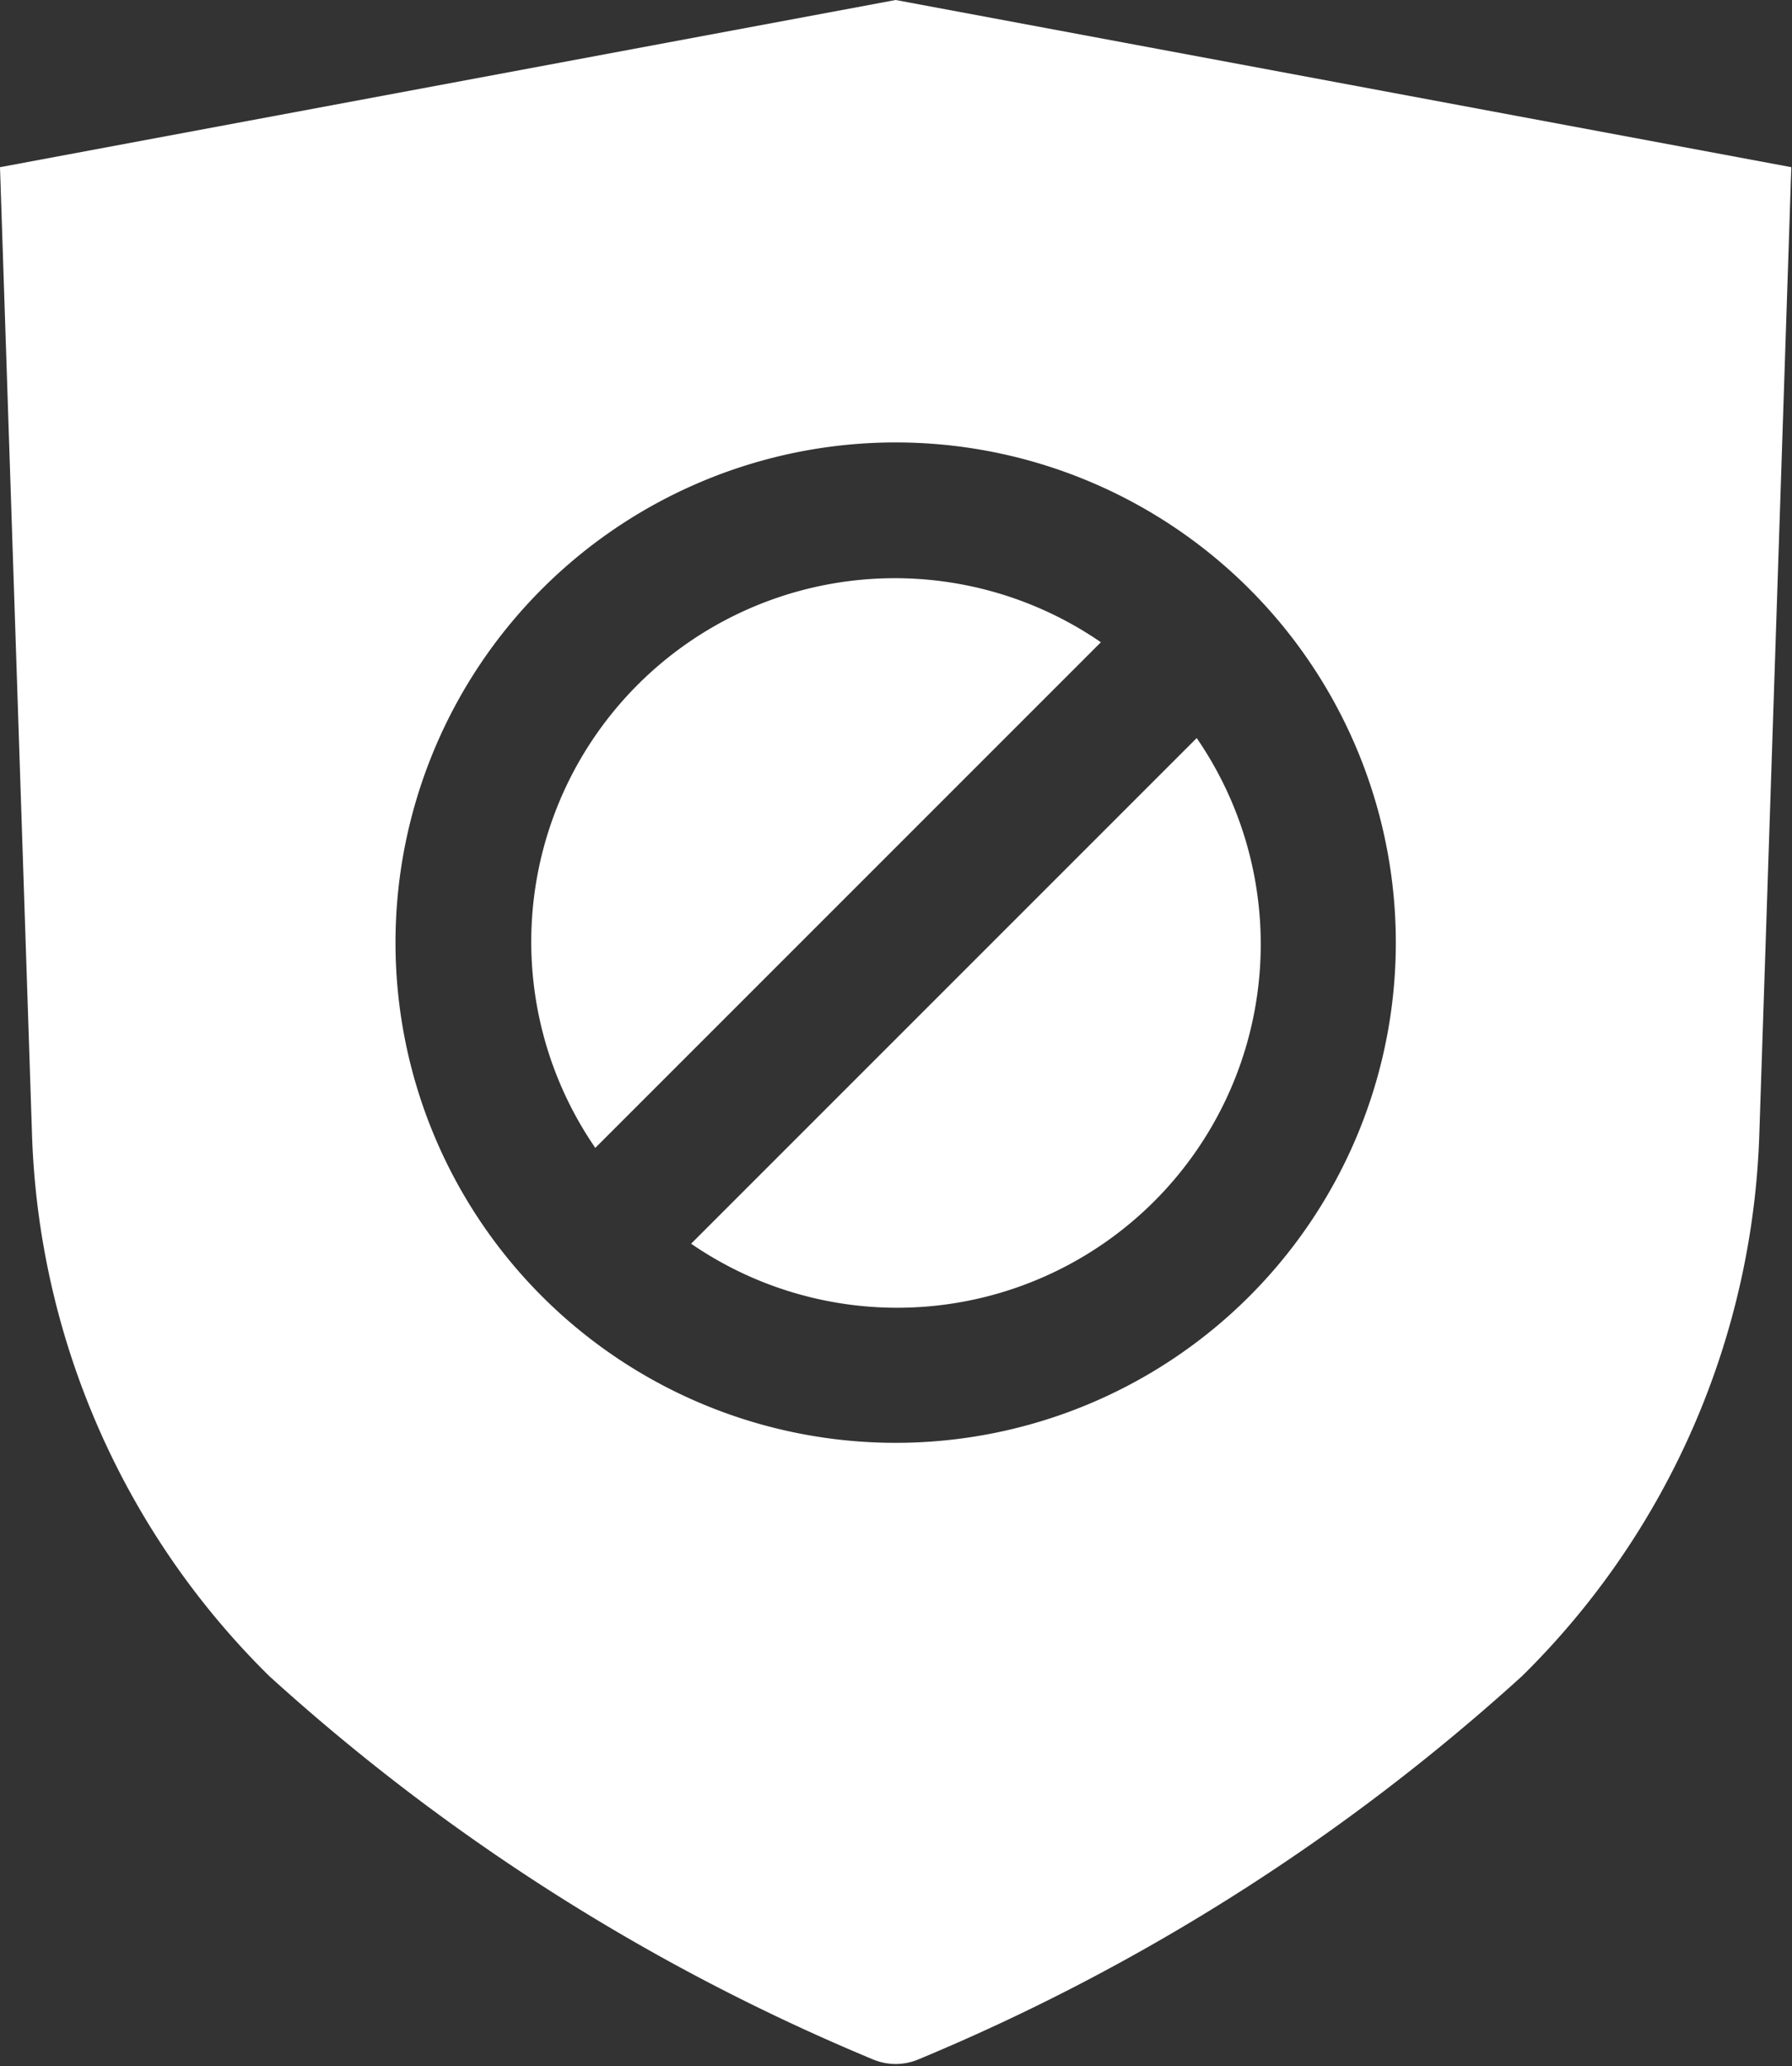 <svg xmlns="http://www.w3.org/2000/svg" viewBox="0 0 26.37 30.4"><rect x="0" y="0" width="26.37" height="30.4" fill="#333333" stroke="none"/><defs><style>.cls-1{fill:#fff;}</style></defs><title>NotRec_White_1</title><g id="Layer_2" data-name="Layer 2"><g id="Layer_1-2" data-name="Layer 1"><path class="cls-1" d="M16.2,9.45a5.35,5.35,0,0,0-7.44,7.44Z"/><path class="cls-1" d="M10.17,18.3a5.35,5.35,0,0,0,7.44-7.44Z"/><path class="cls-1" d="M13.18,0,0,2.46l.47,14.2a11.72,11.72,0,0,0,3.49,8,30.8,30.8,0,0,0,8.88,5.64.88.88,0,0,0,.34.07h0a.88.88,0,0,0,.34-.07,30.8,30.8,0,0,0,8.88-5.64,11.72,11.72,0,0,0,3.49-8l.47-14.2Zm0,21.23a7.36,7.36,0,1,1,7.36-7.36A7.36,7.36,0,0,1,13.18,21.23Z"/></g></g></svg>